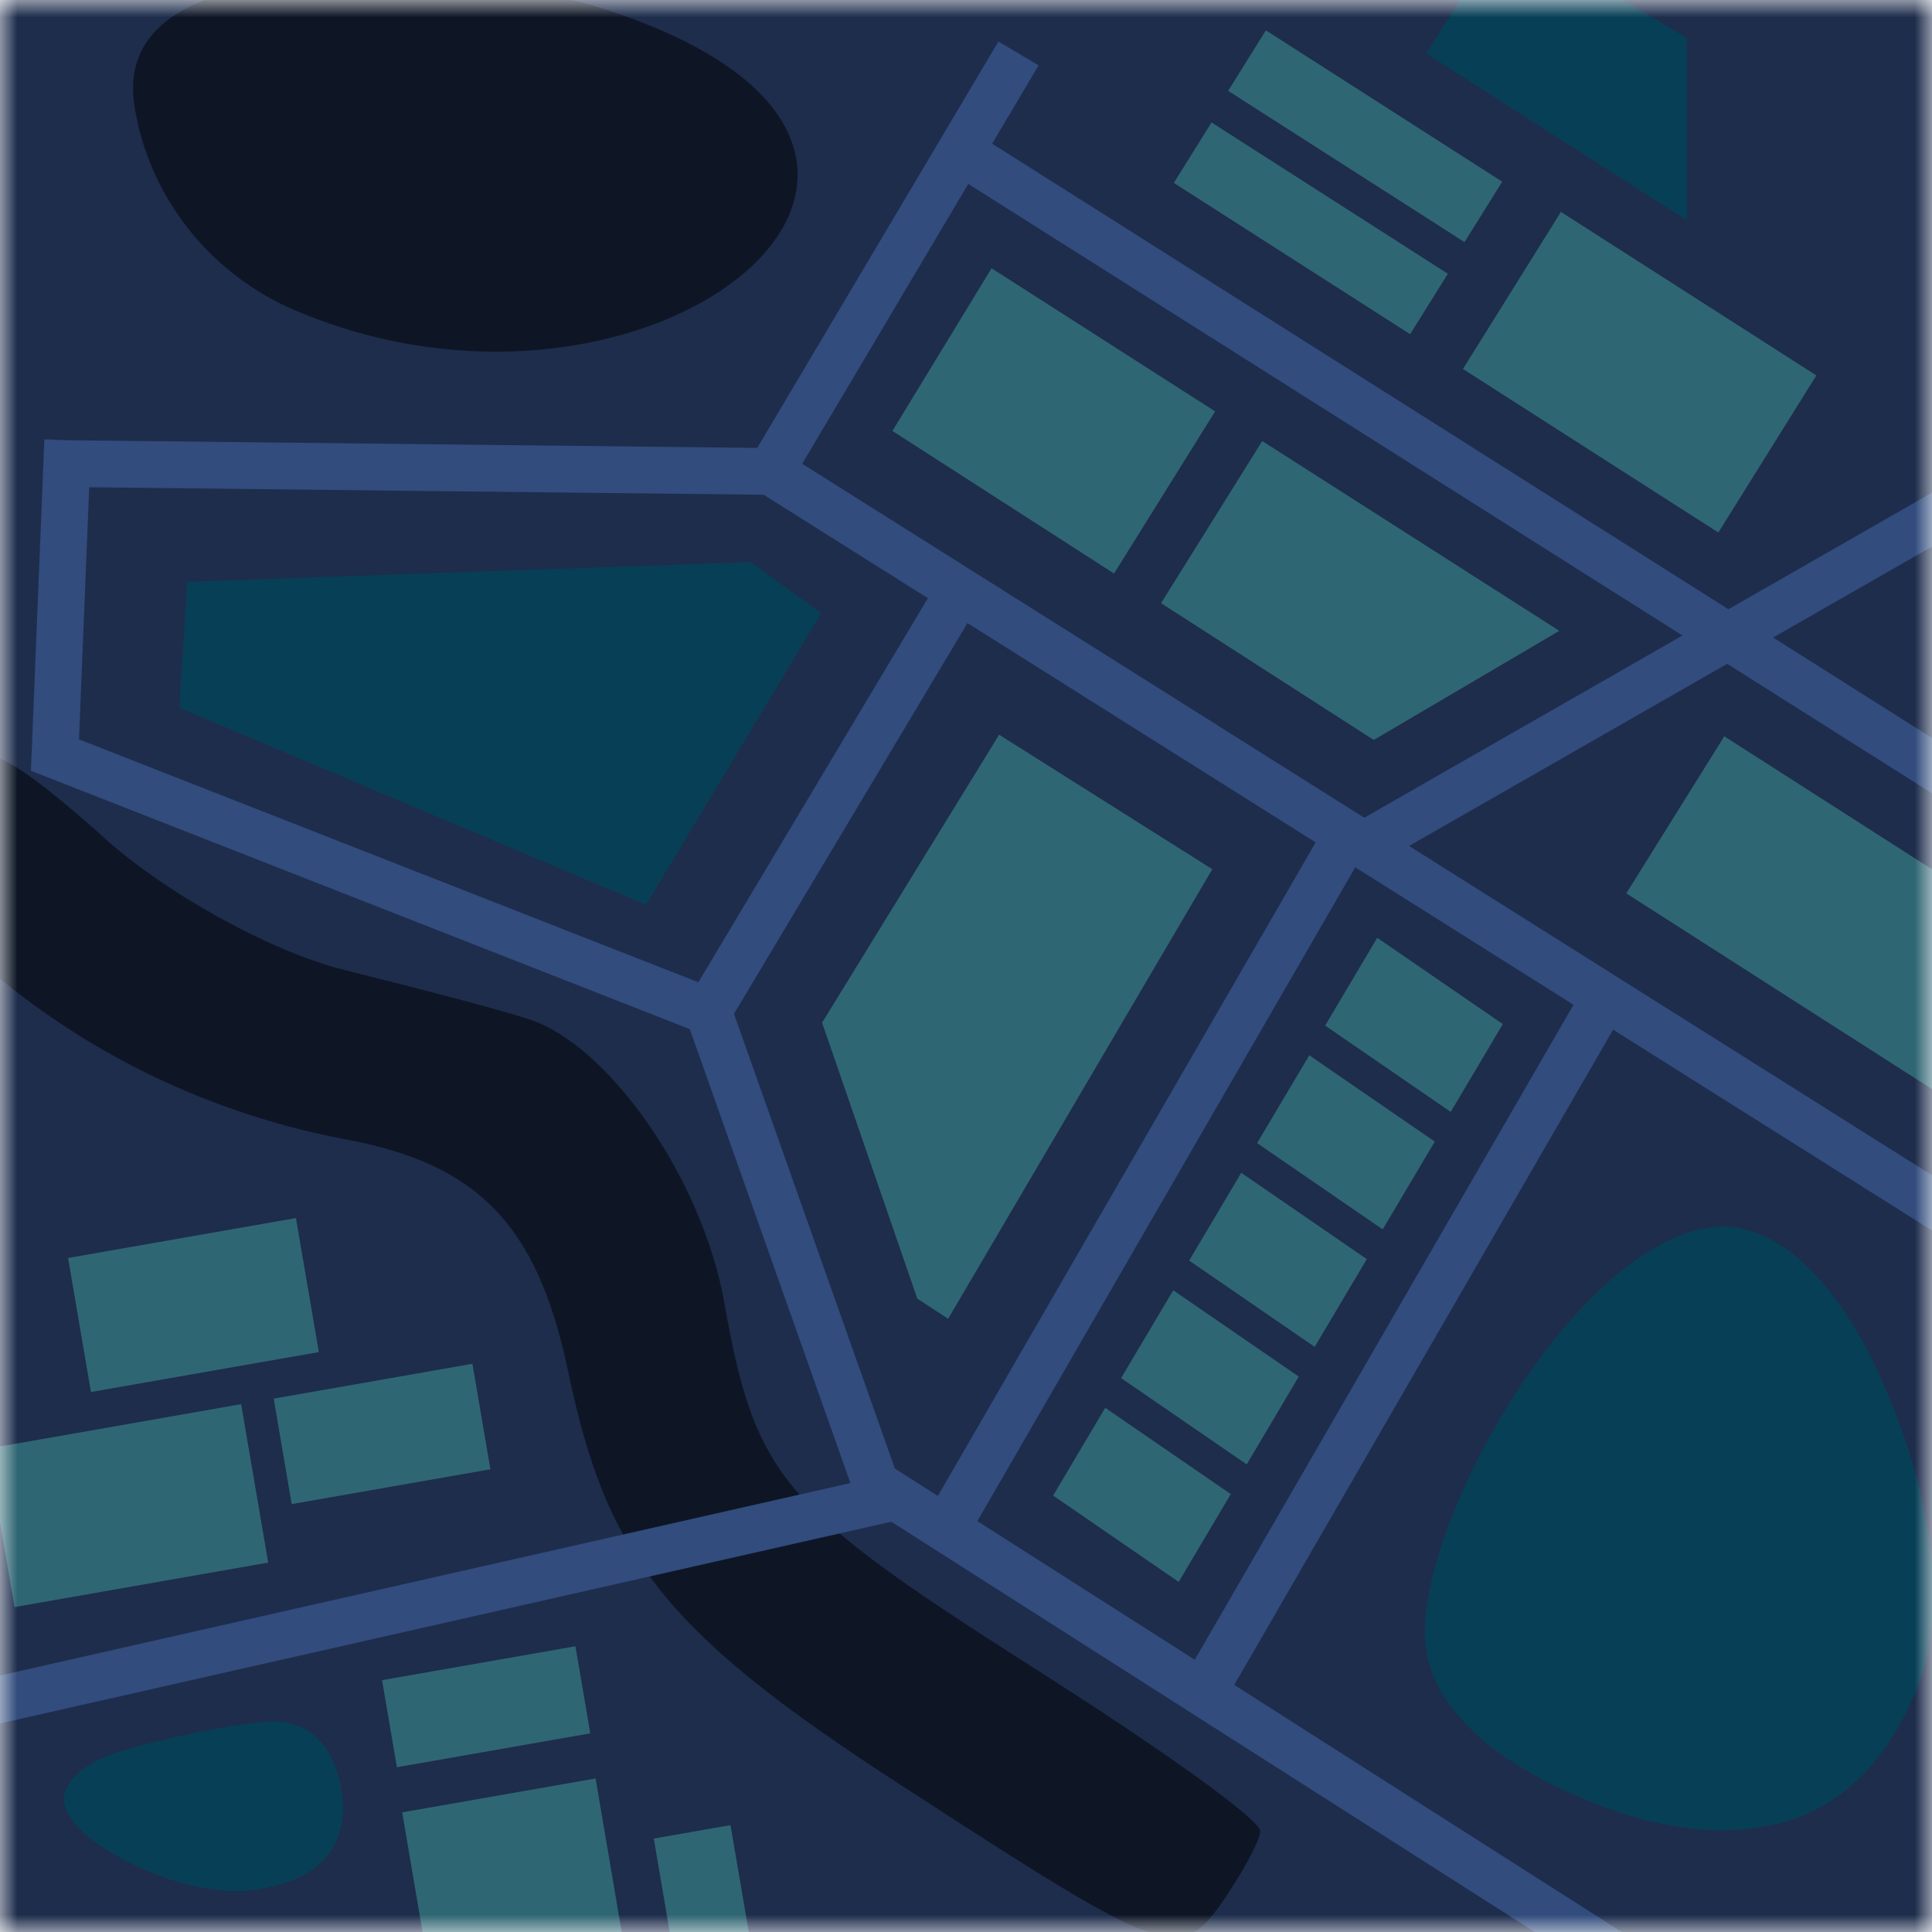 <svg width="56" height="56" viewBox="0 0 56 56" fill="none" xmlns="http://www.w3.org/2000/svg">
<g clip-path="url(#clip0_25_1077)">
<mask id="mask0_25_1077" style="mask-type:luminance" maskUnits="userSpaceOnUse" x="0" y="0" width="56" height="56">
<path d="M0 0H56V56H0V0Z" fill="white"/>
</mask>
<g mask="url(#mask0_25_1077)">
<path d="M-2.5 -2.222H57.5V57.778H-2.5V-2.222Z" fill="#1E2D4C"/>
<path d="M3.898 3.081C4.319 5.741 6.117 7.963 8.57 9.004C19.153 13.489 30.284 4.129 17.152 0.149C14.782 -0.57 3.064 -2.176 3.898 3.08V3.081ZM-2.096 22.307C-4.147 23.824 -4.058 24.715 -1.115 27.391C1.918 30.246 5.754 32.208 9.945 33.011C13.87 33.724 15.565 35.508 16.457 39.701C17.617 45.321 19.401 47.461 26.804 52.188C33.672 56.648 34.208 56.827 35.367 55.221C35.992 54.329 36.527 53.348 36.527 53.081C36.527 52.723 33.494 50.583 29.837 48.264C22.701 43.714 21.898 42.822 21.007 37.827C20.382 34.17 17.617 30.246 15.297 29.532C14.495 29.265 12.087 28.64 9.946 28.105C7.806 27.57 4.594 25.785 2.81 24.091C-0.044 21.593 -0.758 21.326 -2.096 22.307Z" fill="#0E1626"/>
<path d="M48.897 1.104L43.598 -2.058L41.345 1.554L48.897 6.388V1.104ZM5.425 16.862L21.77 16.292L23.799 17.776L18.726 26.226L5.199 20.516L5.425 16.862ZM3.311 53.75C4.691 54.542 6.197 54.923 7.297 54.786C8.121 54.684 9.037 54.41 9.531 53.734C9.848 53.298 9.991 52.747 9.93 52.134C9.875 51.594 9.619 50.121 8.214 49.914C8.014 49.888 7.811 49.888 7.611 49.914C6.395 50.034 5.305 50.293 4.231 50.556C3.262 50.793 2.351 51.104 1.955 51.775C1.618 52.348 2.15 53.083 3.311 53.75ZM54.508 39.923C56.09 43.408 56.444 46.839 55.53 49.028C54.846 50.666 53.63 52.364 51.48 52.873C50.095 53.201 48.465 53.075 46.76 52.473C45.257 51.944 41.21 50.277 41.299 47.191C41.399 43.631 45.676 36.15 49.566 35.577C51.35 35.315 53.177 36.99 54.508 39.923Z" fill="#073F57"/>
<path d="M29.522 1.549L22.333 13.665M22.333 13.665L1.818 13.437M22.333 13.665L56.664 35.284M56.6 22.572L28.166 4.592M57.84 14.008L39.692 24.398M46.681 28.624L34.73 49.292M39.128 24.054L27.181 44.722M27.969 16.862L20.53 29.312M20.53 29.312L25.377 43.012L47.459 57.092M20.53 29.312L1.593 21.886L1.963 12.761M26.073 43.36L-3.471 50.046" stroke="#314C7D" stroke-width="1.356" stroke-miterlimit="10"/>
<path d="M36.692 0.88L43.542 5.266L42.45 7.018L35.599 2.633L36.692 0.88ZM-0.364 41.99L6.99 40.7L7.774 45.293L0.42 46.582L-0.364 41.989V41.99ZM35.117 3.55L41.967 7.935L40.874 9.687L34.024 5.301L35.117 3.55ZM52.648 10.882L45.244 6.142L42.404 10.695L49.808 15.435L52.648 10.882ZM28.741 7.776L35.221 11.924L32.291 16.624L25.867 12.491L28.741 7.776ZM28.96 21.296L23.829 29.643L26.589 37.643L27.482 38.225L35.139 25.194L28.96 21.296ZM43.56 29.684L39.92 27.183L38.41 29.727L42.05 32.229L43.56 29.684ZM37.95 30.588L41.588 33.09L40.078 35.634L36.438 33.134L37.95 30.588ZM39.617 36.496L35.978 33.994L34.468 36.539L38.107 39.04L39.617 36.496ZM34.007 37.4L37.646 39.901L36.136 42.446L32.496 39.944L34.007 37.4ZM35.675 43.307L32.035 40.806L30.525 43.35L34.165 45.852L35.675 43.307ZM49.979 21.342L59.5 27.437L56.66 31.99L47.139 25.895L49.979 21.342ZM8.578 35.306L1.973 36.463L2.636 40.348L9.242 39.191L8.578 35.306ZM11.658 52.532L17.264 51.55L18.064 56.26L12.459 57.242L11.658 52.532ZM21.174 52.902L18.95 53.292L19.791 58.222L22.016 57.832L21.174 52.902ZM11.074 48.7L16.679 47.718L17.11 50.242L11.505 51.224L11.074 48.7ZM13.693 39.53L7.933 40.54L8.455 43.597L14.215 42.588L13.693 39.53ZM33.654 17.483L39.819 21.448L45.198 18.285L36.586 12.784L33.654 17.483Z" fill="#2F6673"/>
</g>
</g>
<defs>
<clipPath id="clip0_25_1077">
<rect width="56" height="56" fill="white"/>
</clipPath>
</defs>
</svg>
